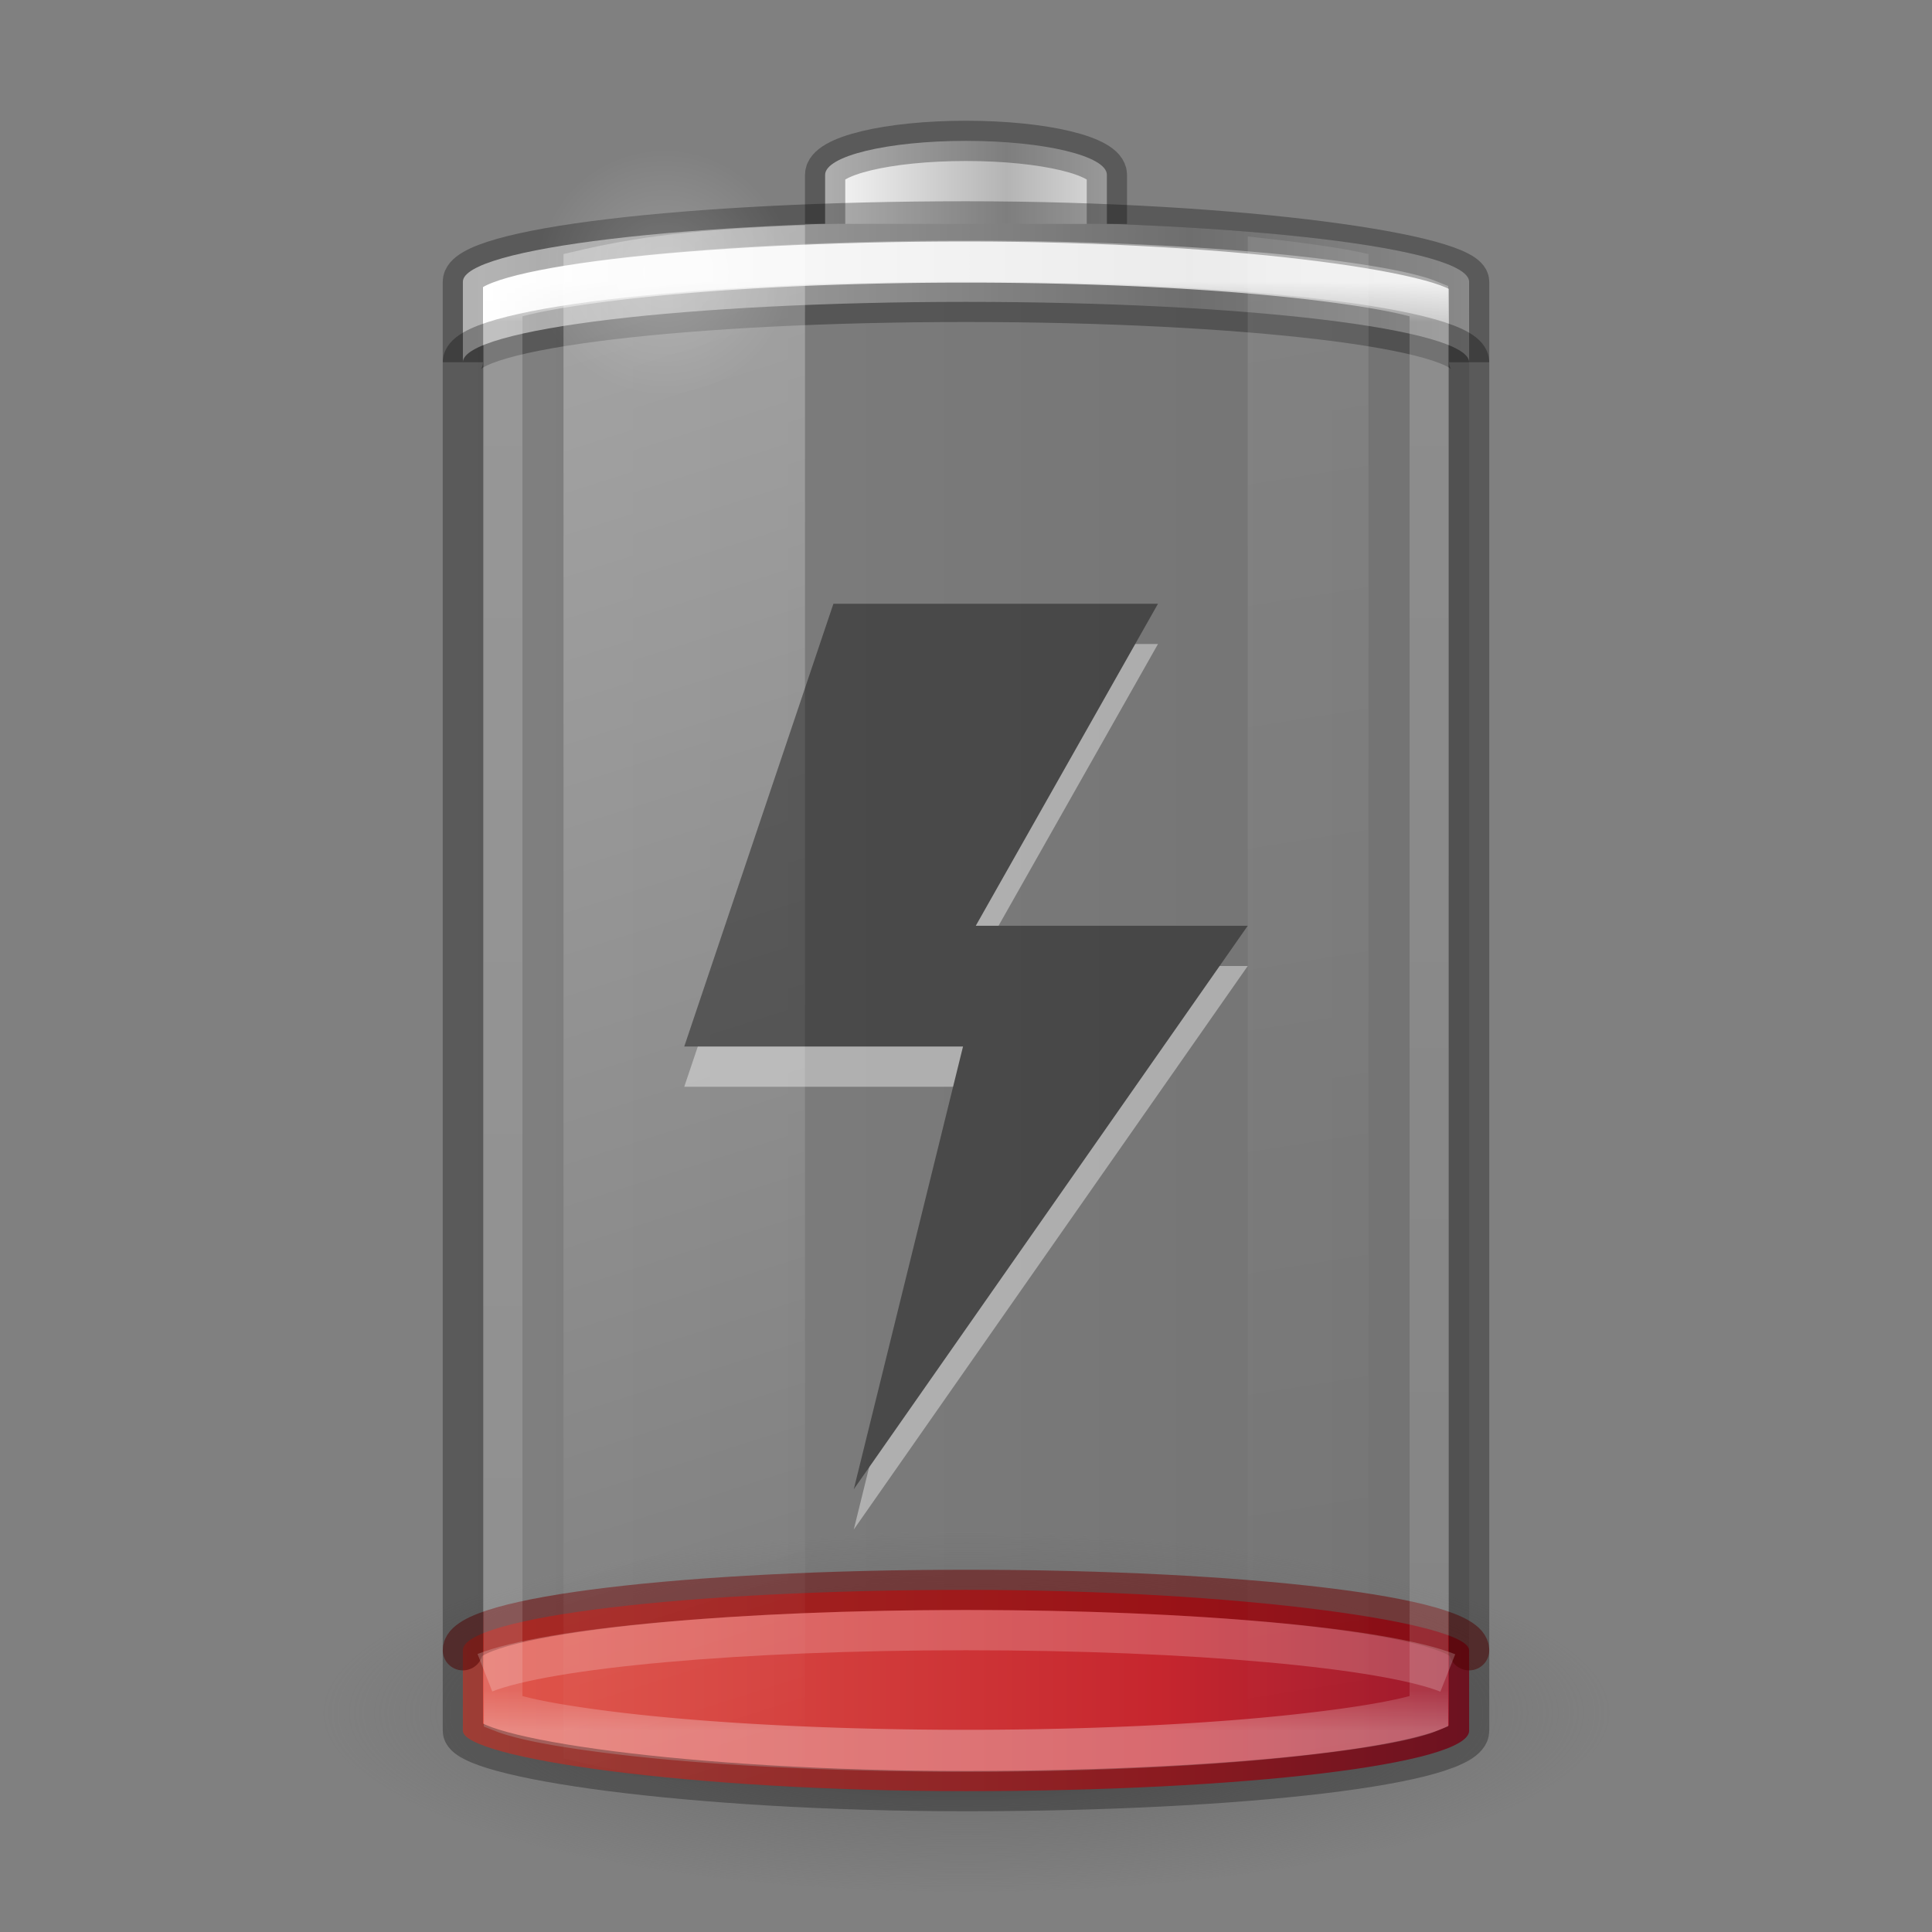 <svg xmlns="http://www.w3.org/2000/svg" xmlns:xlink="http://www.w3.org/1999/xlink" version="1" width="48" height="48"><rect width="100%" height="100%" fill="#808080" stroke="none"/><defs><linearGradient id="e"><stop offset="0" stop-color="#fff"/><stop offset="1" stop-color="#fff" stop-opacity="0"/></linearGradient><linearGradient id="d"><stop offset="0" stop-color="#9d9d9d"/><stop offset="1" stop-color="#fff"/></linearGradient><linearGradient id="b"><stop offset="0" stop-color="#fff"/><stop offset=".028" stop-color="#fff" stop-opacity=".235"/><stop offset=".972" stop-color="#fff" stop-opacity=".157"/><stop offset="1" stop-color="#fff" stop-opacity=".392"/></linearGradient><linearGradient x1="-5.001" y1="35" x2="46.68" y2="35" id="k" xlink:href="#a" gradientUnits="userSpaceOnUse" gradientTransform="matrix(.926 0 0 .263 1.778 32.79)"/><linearGradient id="g"><stop offset="0" stop-color="#fff"/><stop offset="1" stop-color="#fff" stop-opacity="0"/></linearGradient><linearGradient x1="30" y1="7" x2="30" y2="43" id="n" xlink:href="#b" gradientUnits="userSpaceOnUse"/><linearGradient x1="-20.447" y1="-93.092" x2="-48.479" y2="-93.092" id="m" xlink:href="#c" gradientUnits="userSpaceOnUse" gradientTransform="matrix(.178 0 0 .156 28.647 19.51)" spreadMethod="reflect"/><linearGradient id="c"><stop offset="0" stop-color="#b4b4b4"/><stop offset="1" stop-color="#fff"/></linearGradient><linearGradient x1="-17.121" y1="-93.092" x2="-45.762" y2="-93.092" id="l" xlink:href="#d" gradientUnits="userSpaceOnUse" gradientTransform="matrix(.614 0 0 .156 40.072 19.732)" spreadMethod="reflect"/><radialGradient cx="16.5" cy="7.5" r="3.5" fx="16.5" fy="7.5" id="q" xlink:href="#e" gradientUnits="userSpaceOnUse" gradientTransform="matrix(1 0 0 .429 0 4.286)"/><linearGradient id="f"><stop offset="0" stop-color="#3d3d3d"/><stop offset=".5" stop-color="#686868" stop-opacity=".498"/><stop offset="1" stop-color="#686868" stop-opacity="0"/></linearGradient><radialGradient cx="99.157" cy="186.171" r="62.769" fx="99.157" fy="186.171" id="j" xlink:href="#f" gradientUnits="userSpaceOnUse" gradientTransform="matrix(.255 0 0 .072 -1.275 29.153)"/><linearGradient x1="13.682" y1="17.458" x2="17.773" y2="35.717" id="o" xlink:href="#g" gradientUnits="userSpaceOnUse" gradientTransform="matrix(1.467 0 0 2.081 -6.067 -30.334)"/><linearGradient x1="25.273" y1="17.458" x2="27.318" y2="35.717" id="p" xlink:href="#g" gradientUnits="userSpaceOnUse" gradientTransform="matrix(1.467 0 0 2.081 -6.067 -30.334)"/><linearGradient id="a"><stop offset="0" stop-color="#f89b7e"/><stop offset=".262" stop-color="#e35d4f"/><stop offset=".661" stop-color="#c6262e"/><stop offset="1" stop-color="#690b2c"/></linearGradient><linearGradient id="h"><stop offset="0"/><stop offset="1" stop-opacity="0"/></linearGradient><linearGradient y2="25" x2="36.609" y1="25" x1="12.029" gradientTransform="translate(-48)" gradientUnits="userSpaceOnUse" id="i" xlink:href="#h"/></defs><rect width="25" height="39" rx="13.5" ry="1.5" x="-36.5" y="5.5" transform="scale(-1 1)" opacity=".1" color="#000" fill="url(#i)" display="block" overflow="visible"/><path d="M40 42.5a16 4.5 0 0 1-32 0 16 4.5 0 1 1 32 0z" fill="url(#j)"/><rect width="25" height="5" rx="13.5" ry="1.5" x="11.5" y="39.5" color="#000" fill="url(#k)" overflow="visible"/><path d="M36.5 41c0-.83-5.575-1.5-12.5-1.5s-12.5.67-12.5 1.5" opacity=".5" color="#000" fill="none" stroke="#6f0000" stroke-linecap="round" stroke-linejoin="round" overflow="visible"/><path d="M24 5.5c-6.925 0-12.5.67-12.5 1.5v2c0-.83 5.575-1.5 12.5-1.5s12.5.67 12.5 1.5V7c0-.83-5.575-1.5-12.5-1.5z" color="#000" fill="url(#l)" overflow="visible"/><path d="M11.5 9c0-.83 5.575-1.5 12.5-1.5s12.5.67 12.5 1.5" opacity=".3" color="#000" fill="none" stroke="#000" stroke-miterlimit="7" display="block" overflow="visible"/><path d="M27.5 5.563v-1.22c0-.468-1.56-.843-3.5-.843s-3.5.375-3.5.844v1.218" color="#000" fill="url(#m)" overflow="visible"/><path d="M27.5 5.563v-1.22c0-.468-1.56-.843-3.5-.843s-3.5.375-3.5.844v1.218" opacity=".3" color="#000" fill="none" stroke="#000" stroke-miterlimit="7" display="block" overflow="visible"/><path d="M24 6.5c-3.71 0-7.053.173-9.438.438-1.192.132-2.155.28-2.75.437a2.78 2.78 0 0 0-.312.094v35.06c.1.036.15.05.313.093.594.157 1.557.305 2.75.438 2.384.265 5.727.438 9.437.438 3.71 0 7.053-.174 9.438-.44 1.192-.13 2.155-.28 2.75-.436.163-.043.213-.057.312-.094V7.47a2.78 2.78 0 0 0-.313-.095c-.594-.157-1.557-.305-2.75-.438C31.053 6.673 27.71 6.5 24 6.5z" transform="matrix(.92 0 0 1 1.92 0)" opacity=".8" color="#000" fill="none" stroke="url(#n)" stroke-width="1.043" stroke-miterlimit="7" display="block" overflow="visible"/><rect width="25" height="39" rx="13.5" ry="1.5" x="11.5" y="5.5" opacity=".3" color="#000" fill="none" stroke="#000" stroke-miterlimit="7" display="block" overflow="visible"/><path d="M20 5.594c-3.213.12-4.507.36-6 .718v37.376c1.493.358 2.787.597 6 .718z" opacity=".3" fill="url(#o)" overflow="visible"/><path d="M31 5.875v38.25c1.137-.124 2.304-.27 3-.438V6.313c-.696-.168-1.863-.314-3-.438z" opacity=".1" fill="url(#p)" overflow="visible"/><path d="M20 7.5a3.5 1.5 0 1 1-7 0 3.5 1.5 0 1 1 7 0z" transform="matrix(.909 0 0 2.066 1.507 -8.738)" opacity=".2" color="#000" fill="url(#q)" overflow="visible"/><path d="M35.97 41.564C34.42 40.947 29.66 40.5 24 40.5c-5.643 0-10.39.444-11.953 1.058" opacity=".2" color="#000" fill="none" stroke="#fff" stroke-miterlimit="7" display="block" overflow="visible"/><g opacity=".4"><path d="M28.77 16l-4.527 8H31l-9.788 14 2.714-11H17l3.706-11h8.063z" fill="#fff"/><path d="M28.77 15l-4.527 8H31l-9.788 14 2.714-11H17l3.706-11h8.063z" color="#000" overflow="visible"/></g></svg>